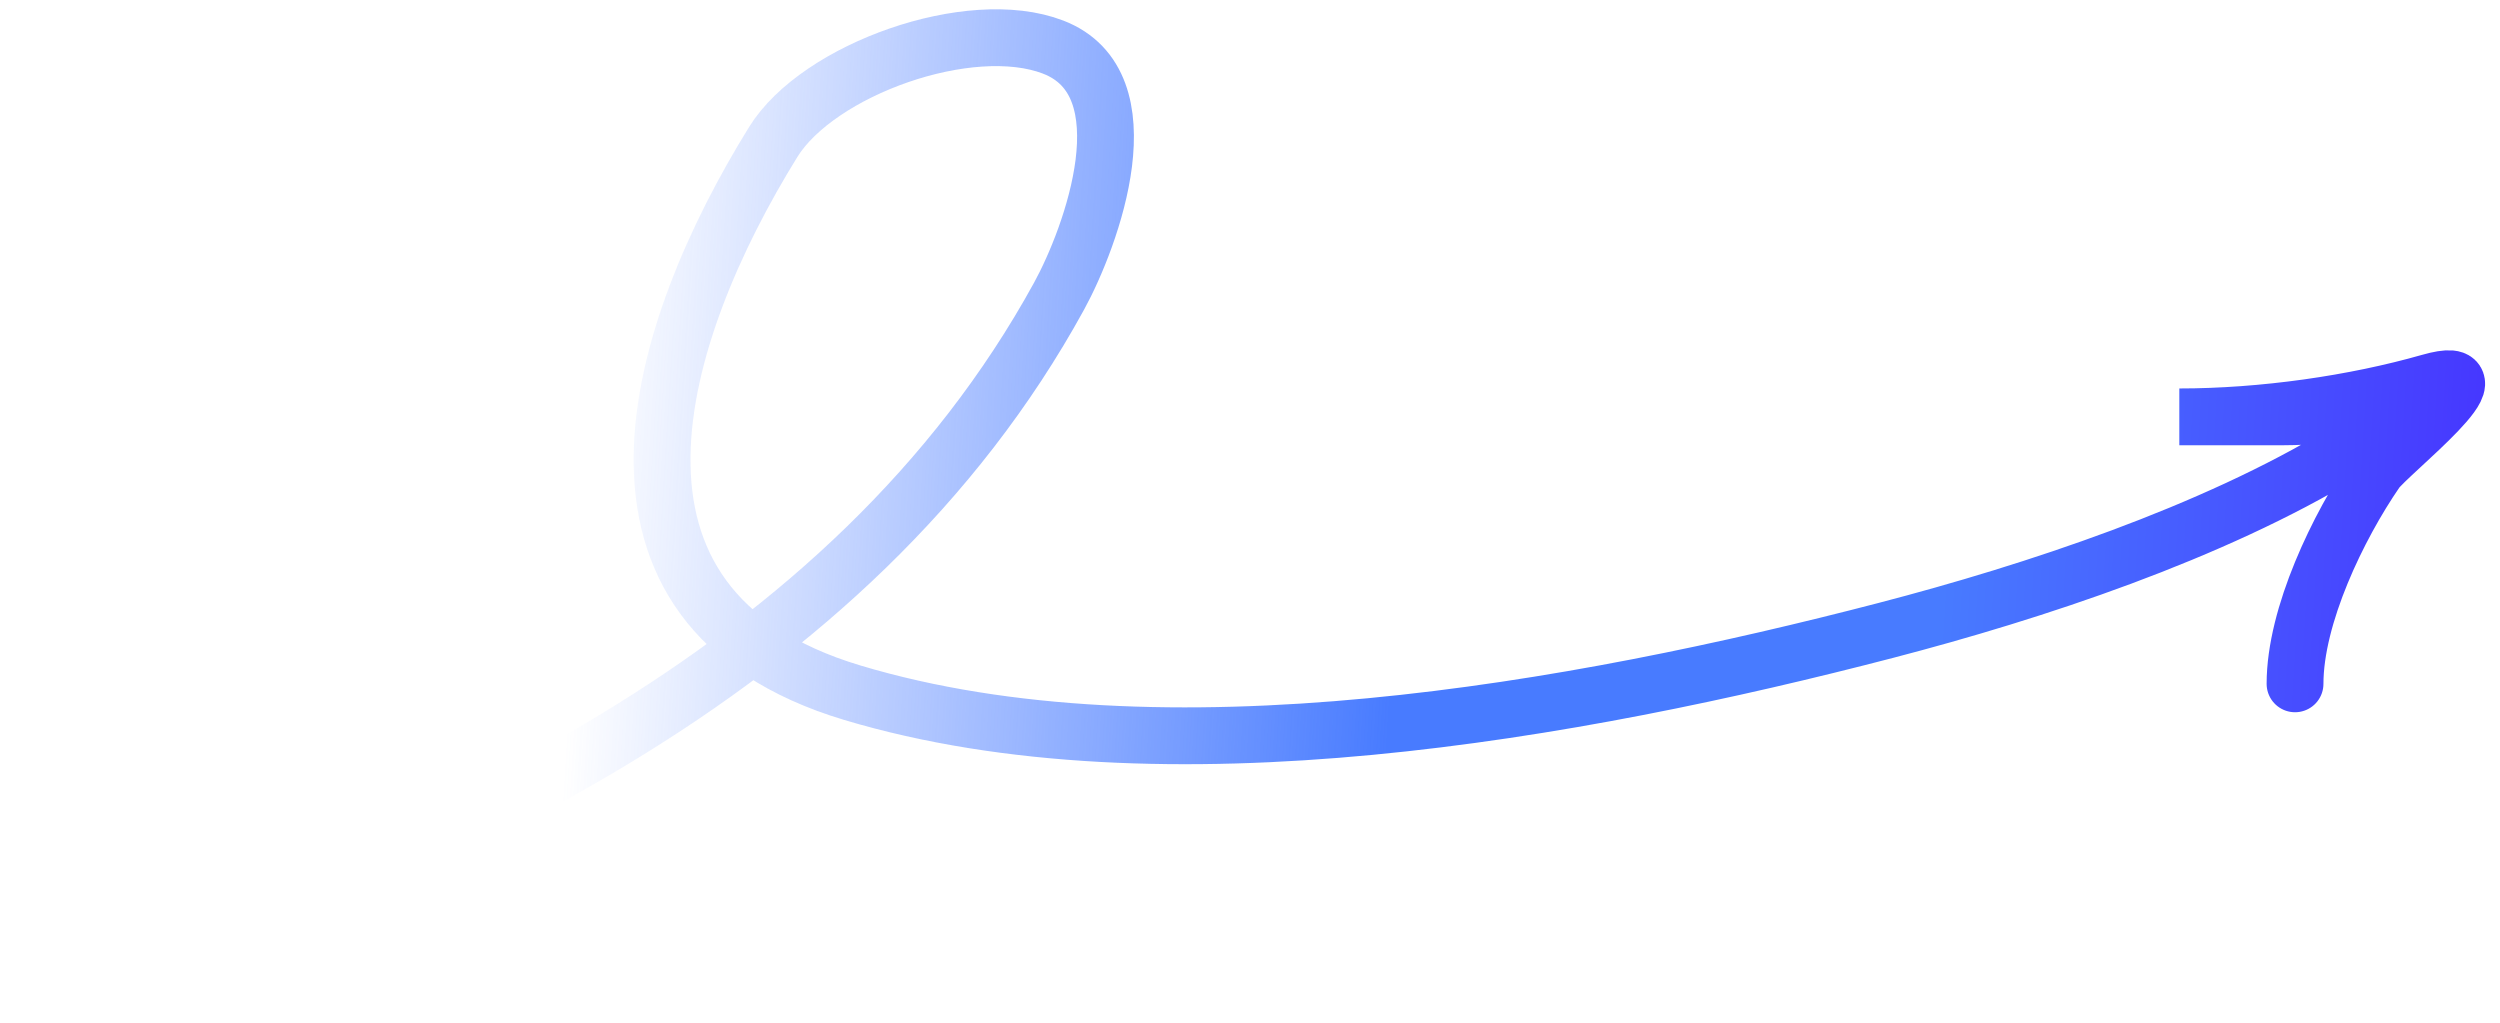 <svg width="88" height="36" fill="none" xmlns="http://www.w3.org/2000/svg"><path d="M1.219 34.722c13.86-4.315 28.716-10.905 36.059-24.295 1.145-2.088 3.126-7.488-.21-8.77-2.926-1.126-8.27.79-9.85 3.34-4.108 6.637-7.253 16.376 2.785 19.387 10.928 3.279 25.526.63 36.372-2.192 5.26-1.37 11.486-3.433 16.15-6.265 3.096-1.88.074-1.253-2.228-1.253h-3.585c2.945 0 6.164-.464 8.806-1.218 2.825-.807-1.456 2.516-1.88 3.132-1.335 1.943-2.853 5.084-2.853 7.483" stroke="url(#paint0_linear_534_42326)" stroke-width="2" stroke-linecap="round"/><defs><linearGradient id="paint0_linear_534_42326" x1="21.414" y1="1.327" x2="92.473" y2="5.682" gradientUnits="userSpaceOnUse"><stop stop-color="#487BFF" stop-opacity="0"/><stop offset=".406" stop-color="#487BFF"/><stop offset=".5" stop-color="#487BFF"/><stop offset=".675" stop-color="#487BFF"/><stop offset="1" stop-color="#4627FF"/></linearGradient></defs></svg>